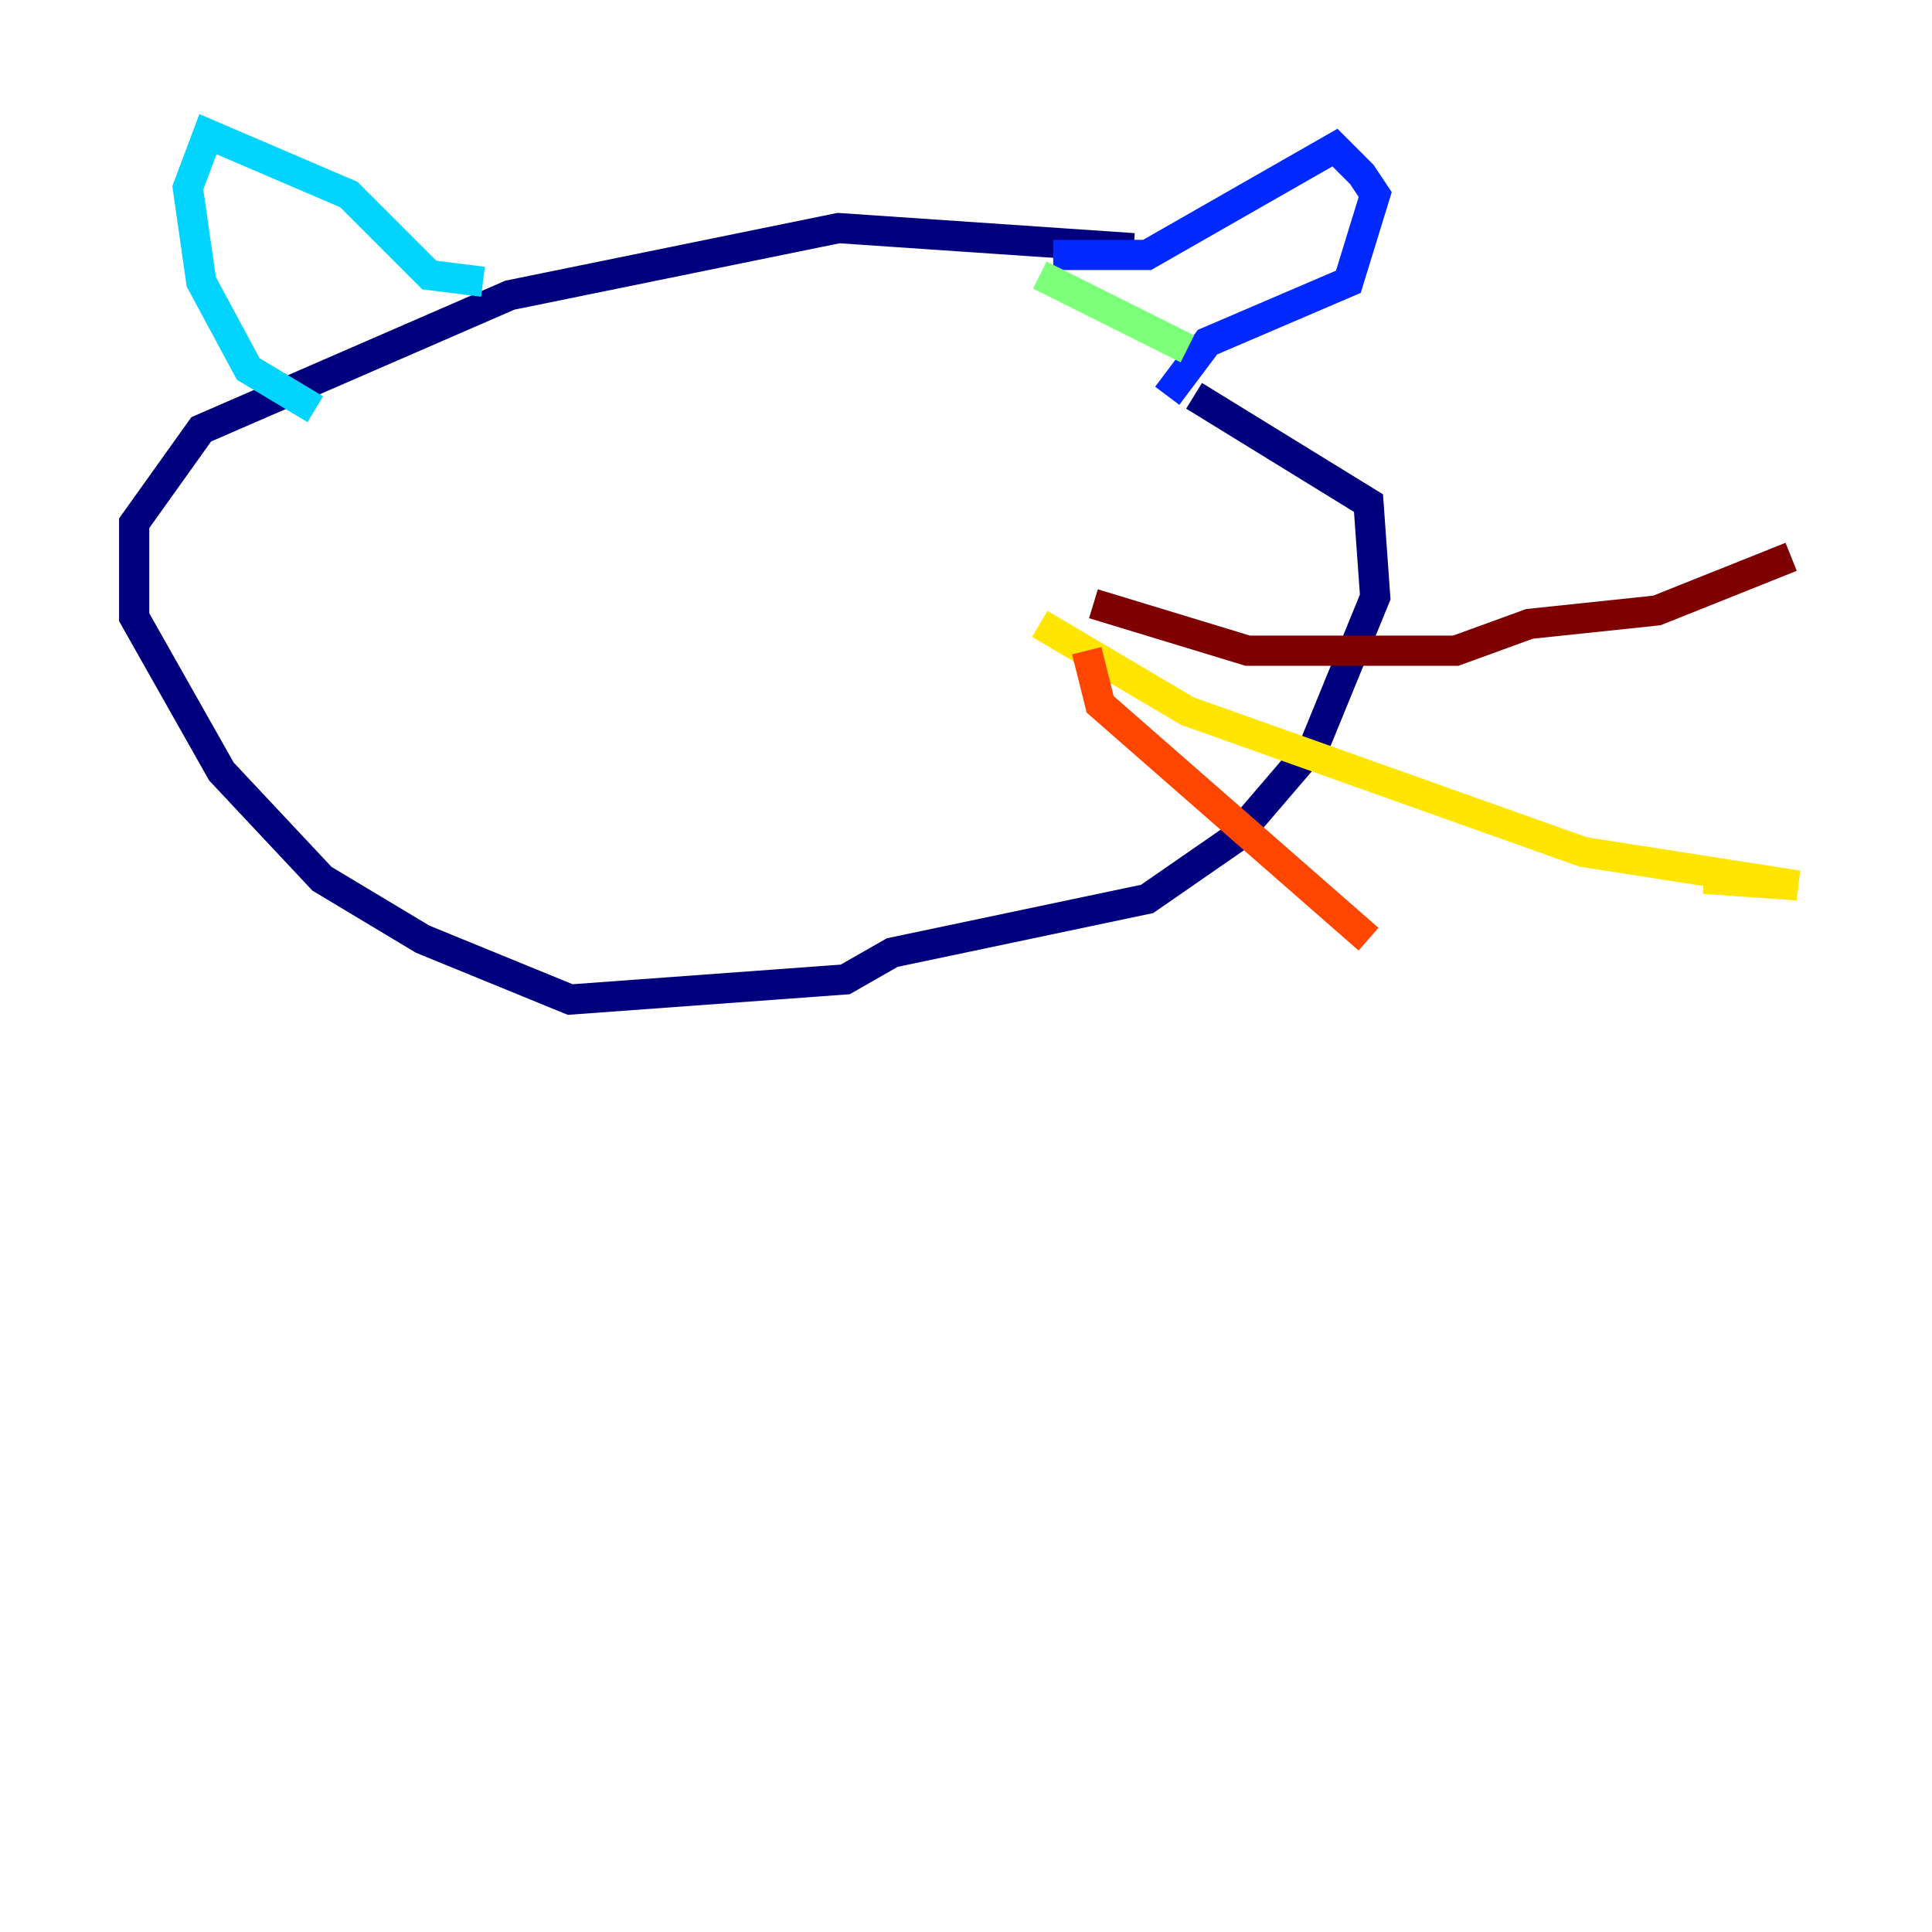 <?xml version="1.0" encoding="utf-8" ?>
<svg baseProfile="tiny" height="128" version="1.2" viewBox="0,0,128,128" width="128" xmlns="http://www.w3.org/2000/svg" xmlns:ev="http://www.w3.org/2001/xml-events" xmlns:xlink="http://www.w3.org/1999/xlink"><defs /><polyline fill="none" points="75.111,16.444 55.556,15.111 33.778,19.556 13.333,28.444 8.889,34.667 8.889,40.889 14.667,51.111 21.333,58.222 28.0,62.222 37.778,66.222 56.0,64.889 59.111,63.111 76.0,59.556 81.778,55.556 87.111,49.333 91.111,39.556 90.667,33.333 79.111,26.222" stroke="#00007f" stroke-width="2" /><polyline fill="none" points="69.778,16.889 76.0,16.889 88.444,9.778 90.222,11.556 91.111,12.889 89.333,18.667 80.0,22.667 77.333,26.222" stroke="#0028ff" stroke-width="2" /><polyline fill="none" points="32.0,18.667 28.444,18.222 23.111,12.889 13.778,8.889 12.444,12.444 13.333,18.667 16.444,24.444 20.889,27.111" stroke="#00d4ff" stroke-width="2" /><polyline fill="none" points="78.667,23.111 68.889,18.222" stroke="#7cff79" stroke-width="2" /><polyline fill="none" points="68.889,41.333 78.667,47.111 104.889,56.444 119.111,58.667 112.889,58.222" stroke="#ffe500" stroke-width="2" /><polyline fill="none" points="72.0,43.111 72.889,46.667 90.667,62.222" stroke="#ff4600" stroke-width="2" /><polyline fill="none" points="72.444,40.0 82.667,43.111 96.444,43.111 101.333,41.333 109.778,40.444 118.667,36.889" stroke="#7f0000" stroke-width="2" /></svg>